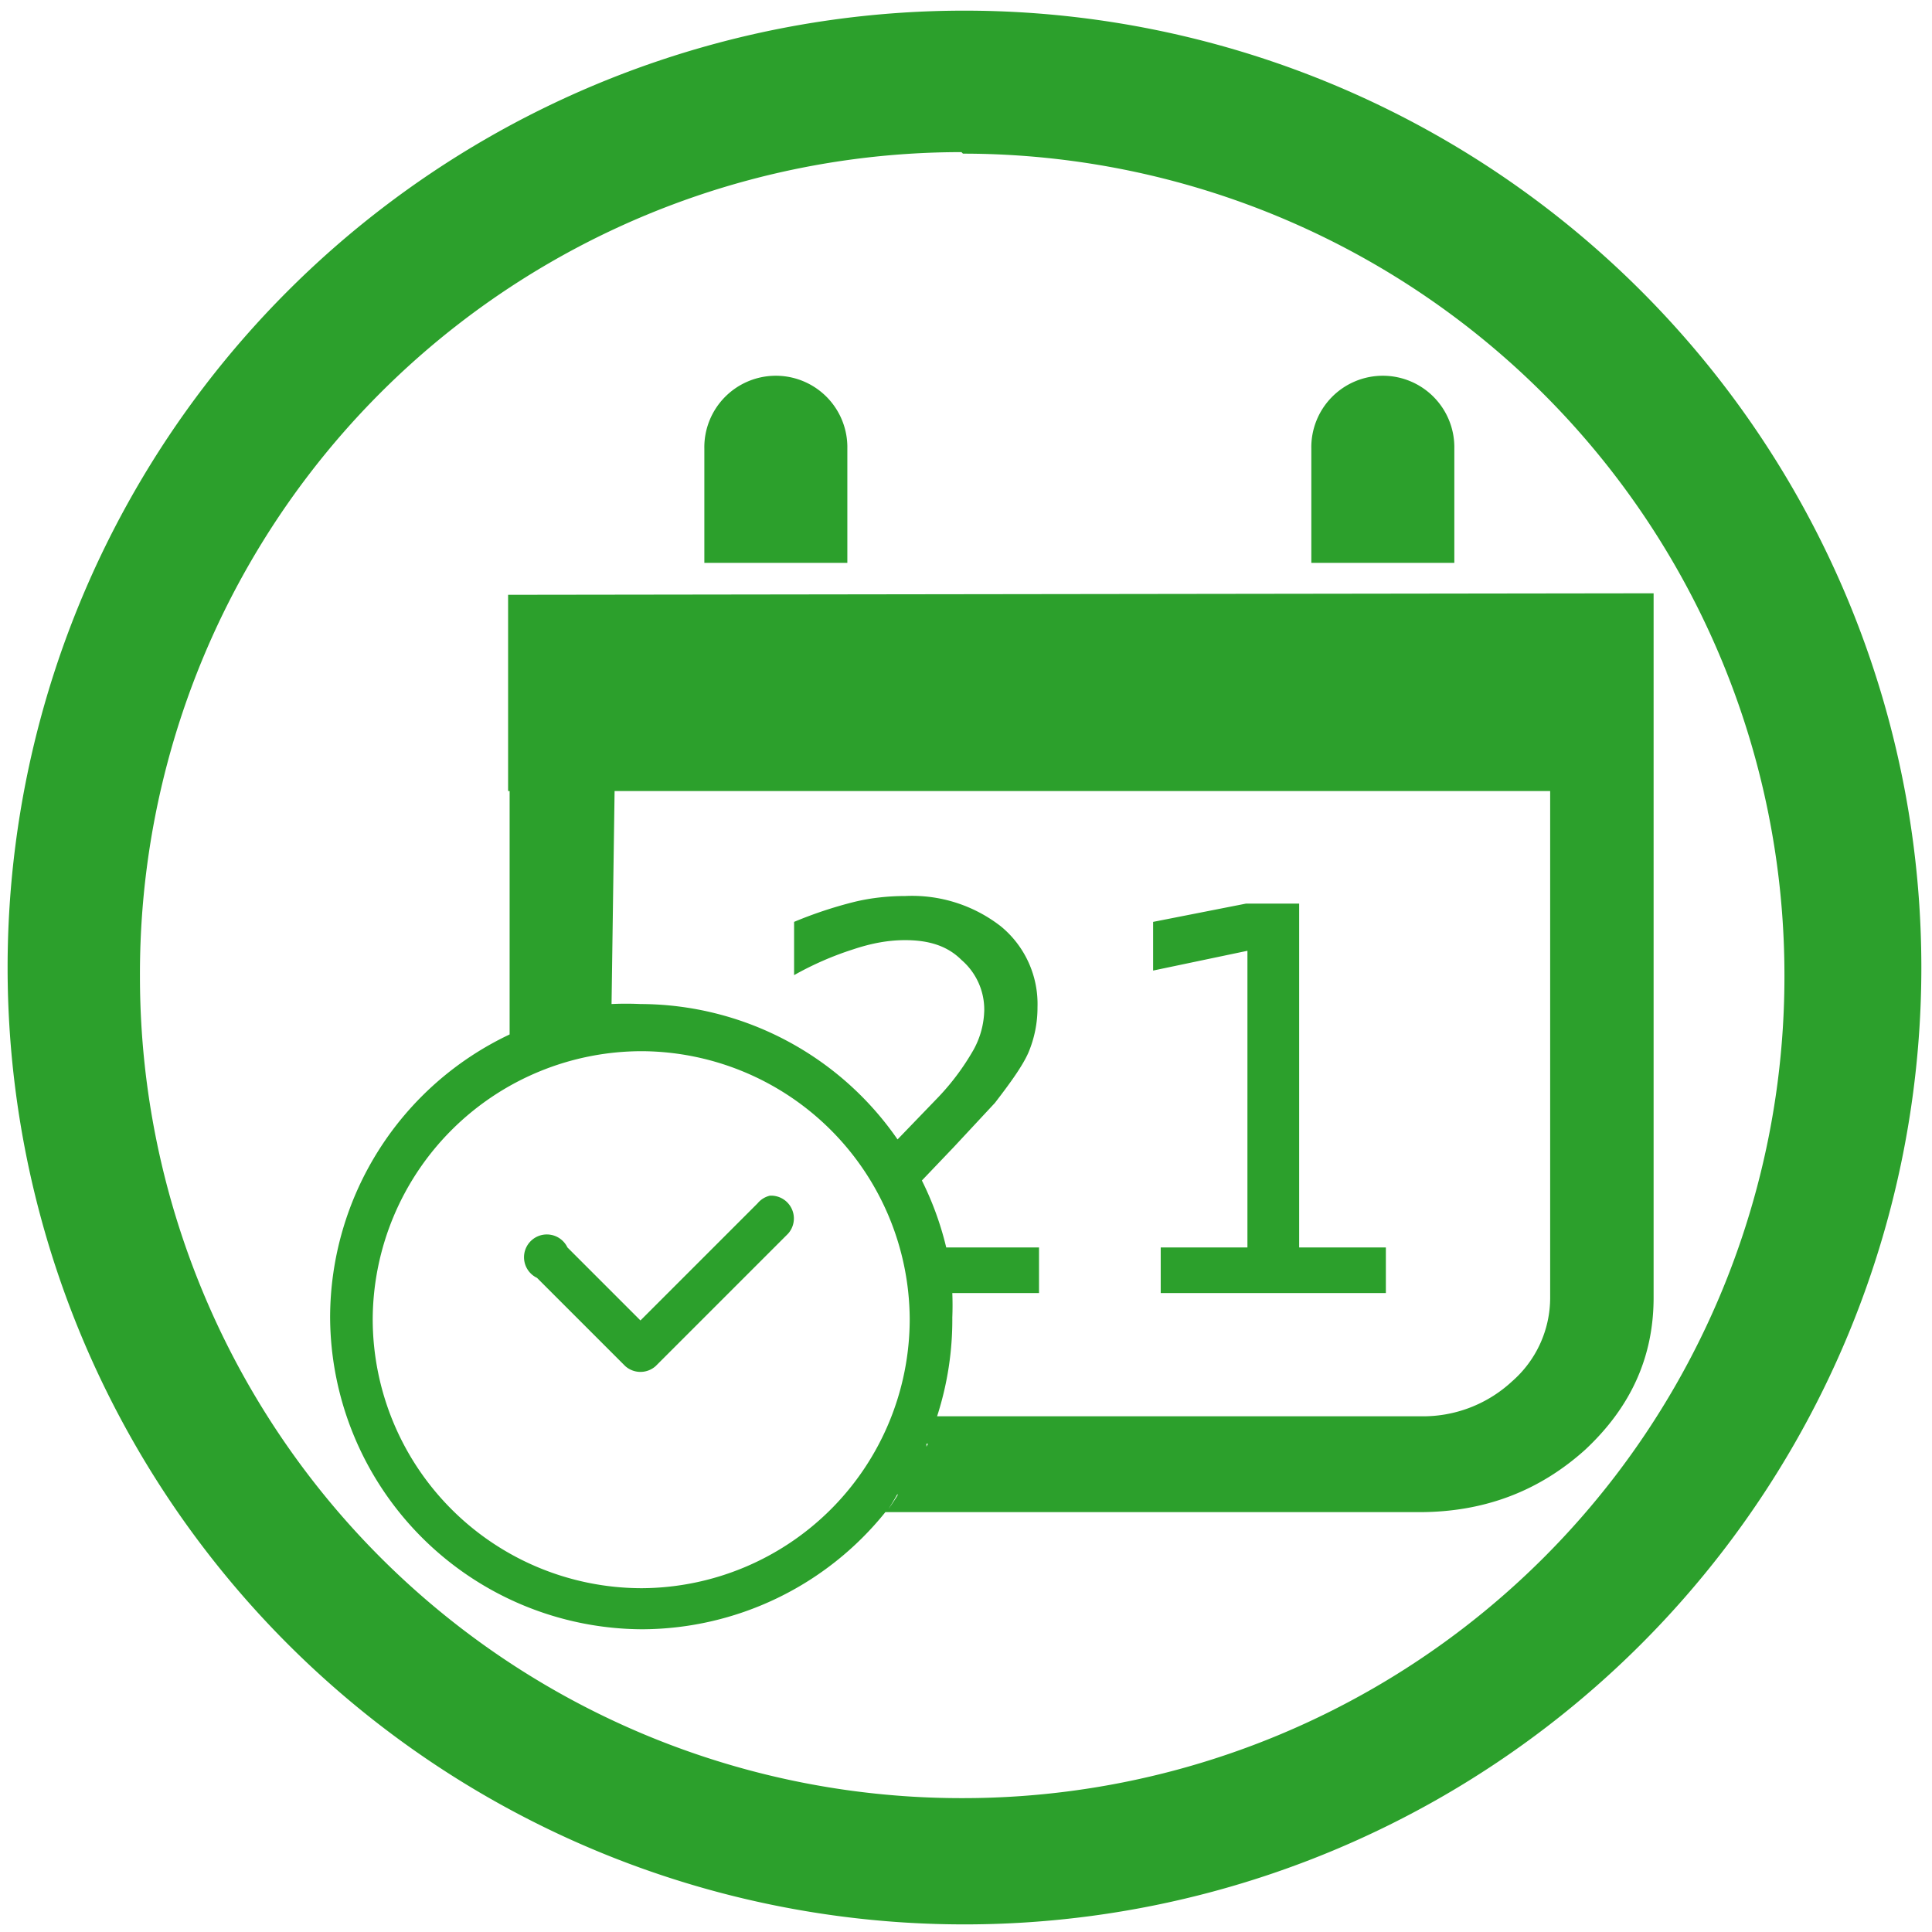 <svg xmlns="http://www.w3.org/2000/svg" width="48" height="48" viewBox="0 0 12.7 12.7"><path fill="#2ca02c" d="M6.34.07a6.29 6.29 0 0 0-6.29 6.3 6.29 6.29 0 0 0 6.3 6.28 6.29 6.29 0 0 0 6.28-6.29A6.29 6.29 0 0 0 6.34.07zm-.01.94a5.4 5.4 0 0 1 5.4 5.4 5.4 5.4 0 0 1-5.4 5.41 5.4 5.4 0 0 1-5.41-5.4A5.4 5.4 0 0 1 6.32 1zM5.1 2.47a.47.47 0 0 0-.47.48v.75h.94v-.75a.47.47 0 0 0-.47-.48zm3.99 0a.47.47 0 0 0-.47.48v.75h.94v-.75a.47.47 0 0 0-.47-.48zM3.34 3.91V5.2h.01v1.6a2.06 2.06 0 0 0-1.18 1.86 2.06 2.06 0 0 0 2.05 2.05 2.06 2.06 0 0 0 1.6-.77h3.51c.43 0 .79-.14 1.09-.41.3-.28.45-.61.45-1V3.9zm.7 1.29h6.15v3.33a.73.73 0 0 1-.25.55.86.86 0 0 1-.6.23H6.16a2.06 2.06 0 0 0 .1-.65 2.06 2.06 0 0 0 0-.16h.57v-.3h-.61a2.06 2.06 0 0 0-.16-.44l.21-.22.27-.29c.1-.13.18-.24.22-.33a.76.76 0 0 0 .06-.3.66.66 0 0 0-.24-.53.95.95 0 0 0-.63-.2c-.1 0-.22.01-.34.04a2.76 2.76 0 0 0-.39.13v.35a2.08 2.08 0 0 1 .39-.17c.12-.04.23-.06.34-.06.16 0 .28.04.37.13a.43.43 0 0 1 .15.33.56.56 0 0 1-.07.26 1.6 1.6 0 0 1-.23.31l-.27.28a2.06 2.06 0 0 0-1.69-.89 2.06 2.06 0 0 0-.19 0zm4.15.74l-.61.12v.32l.62-.13V8.2h-.57v.3h1.48v-.3h-.57V5.94zm-4.21.68a2.06 2.06 0 0 0-.07 0 2.06 2.06 0 0 1 .07 0zm-.23.04a2.06 2.06 0 0 0-.03 0 2.06 2.06 0 0 1 .03 0zm.47.25a1.77 1.77 0 0 1 1.76 1.76 1.77 1.77 0 0 1-1.76 1.77 1.77 1.77 0 0 1-1.77-1.77 1.77 1.77 0 0 1 1.77-1.76zm.86.95a.15.15 0 0 0-.02 0 .15.15 0 0 0-.08.05l-.77.77-.48-.48a.15.15 0 1 0-.2.2l.58.58a.15.15 0 0 0 .2 0l.87-.87a.15.15 0 0 0-.1-.25zM6.1 9.49a2.06 2.06 0 0 1-.01.02 2.06 2.06 0 0 0 0-.02zm-.1.17a2.06 2.06 0 0 1-.03.05A2.06 2.06 0 0 0 6 9.66zm-.1.17a2.06 2.06 0 0 1-.06.09 2.06 2.06 0 0 0 .06-.1z"/></svg>
